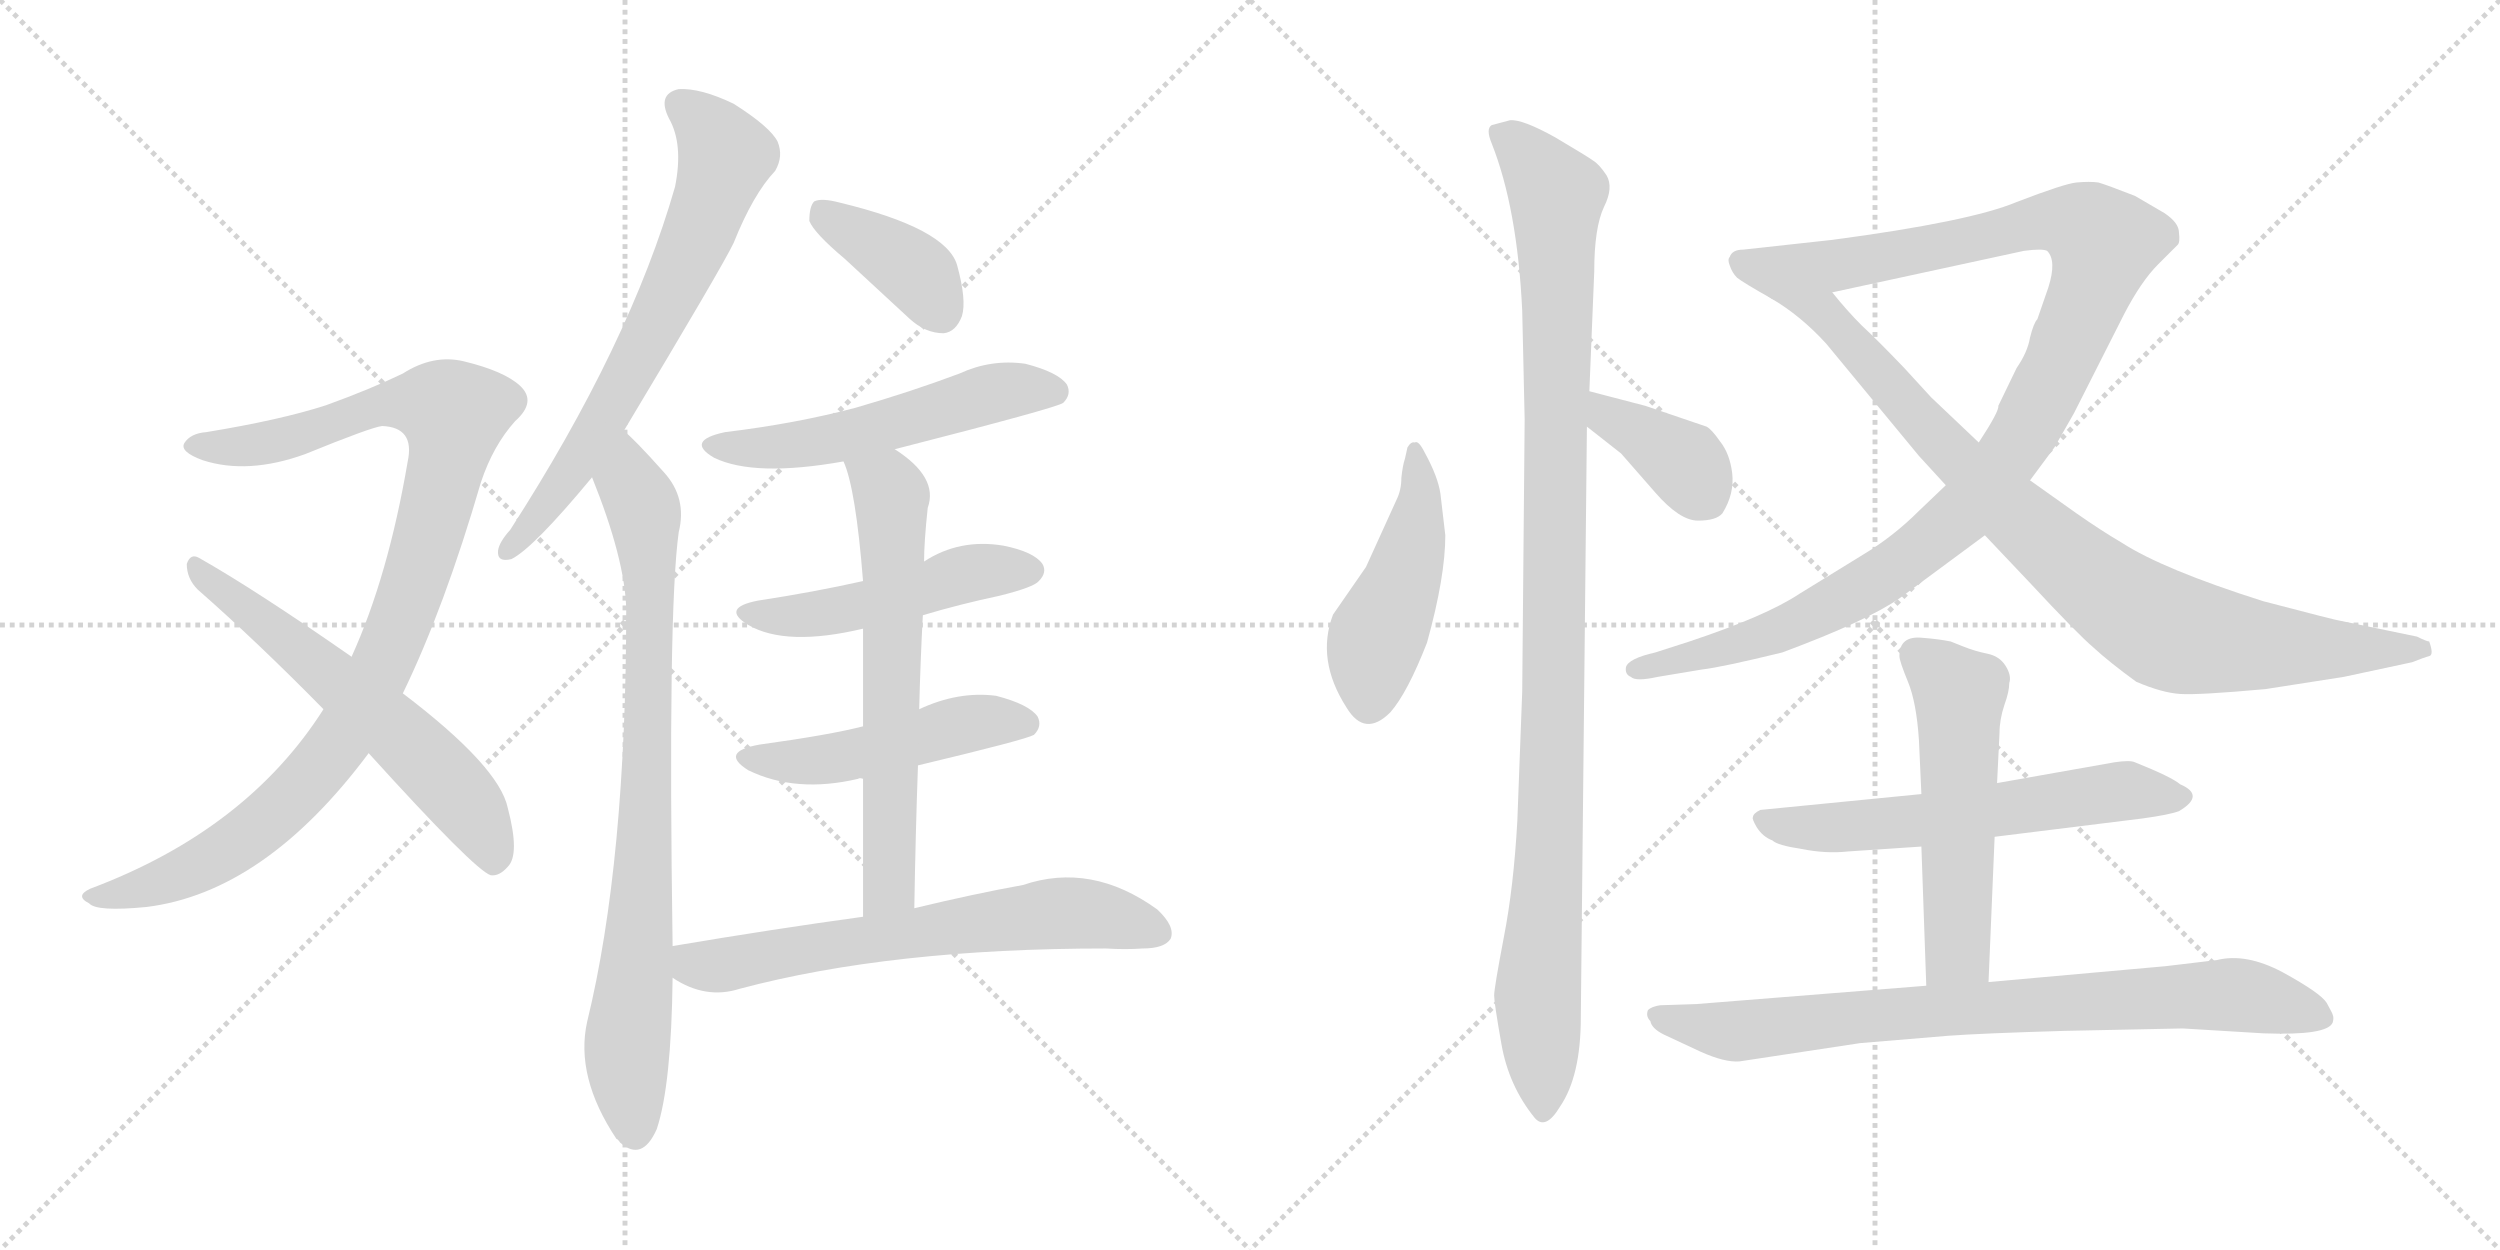 <svg version="1.1" viewBox="0 0 2048 1024" xmlns="http://www.w3.org/2000/svg">
  <g stroke="lightgray" stroke-dasharray="1,1" stroke-width="1" transform="scale(4, 4)">
    <line x1="0" y1="0" x2="256" y2="256"></line>
    <line x1="256" y1="0" x2="0" y2="256"></line>
    <line x1="128" y1="0" x2="128" y2="256"></line>
    <line x1="0" y1="128" x2="256" y2="128"></line>
    <line x1="256" y1="0" x2="512" y2="256"></line>
    <line x1="512" y1="0" x2="256" y2="256"></line>
    <line x1="384" y1="0" x2="384" y2="256"></line>
    <line x1="256" y1="128" x2="512" y2="128"></line>
  </g>
<g transform="scale(1, -1) translate(0, -850)">
   <style type="text/css">
    @keyframes keyframes0 {
      from {
       stroke: black;
       stroke-dashoffset: 1004;
       stroke-width: 128;
       }
       77% {
       animation-timing-function: step-end;
       stroke: black;
       stroke-dashoffset: 0;
       stroke-width: 128;
       }
       to {
       stroke: black;
       stroke-width: 1024;
       }
       }
       #make-me-a-hanzi-animation-0 {
         animation: keyframes0 1.067s both;
         animation-delay: 0s;
         animation-timing-function: linear;
       }
    @keyframes keyframes1 {
      from {
       stroke: black;
       stroke-dashoffset: 603;
       stroke-width: 128;
       }
       66% {
       animation-timing-function: step-end;
       stroke: black;
       stroke-dashoffset: 0;
       stroke-width: 128;
       }
       to {
       stroke: black;
       stroke-width: 1024;
       }
       }
       #make-me-a-hanzi-animation-1 {
         animation: keyframes1 0.741s both;
         animation-delay: 1.067s;
         animation-timing-function: linear;
       }
    @keyframes keyframes2 {
      from {
       stroke: black;
       stroke-dashoffset: 681;
       stroke-width: 128;
       }
       69% {
       animation-timing-function: step-end;
       stroke: black;
       stroke-dashoffset: 0;
       stroke-width: 128;
       }
       to {
       stroke: black;
       stroke-width: 1024;
       }
       }
       #make-me-a-hanzi-animation-2 {
         animation: keyframes2 0.804s both;
         animation-delay: 1.808s;
         animation-timing-function: linear;
       }
    @keyframes keyframes3 {
      from {
       stroke: black;
       stroke-dashoffset: 822;
       stroke-width: 128;
       }
       73% {
       animation-timing-function: step-end;
       stroke: black;
       stroke-dashoffset: 0;
       stroke-width: 128;
       }
       to {
       stroke: black;
       stroke-width: 1024;
       }
       }
       #make-me-a-hanzi-animation-3 {
         animation: keyframes3 0.919s both;
         animation-delay: 2.612s;
         animation-timing-function: linear;
       }
    @keyframes keyframes4 {
      from {
       stroke: black;
       stroke-dashoffset: 387;
       stroke-width: 128;
       }
       56% {
       animation-timing-function: step-end;
       stroke: black;
       stroke-dashoffset: 0;
       stroke-width: 128;
       }
       to {
       stroke: black;
       stroke-width: 1024;
       }
       }
       #make-me-a-hanzi-animation-4 {
         animation: keyframes4 0.565s both;
         animation-delay: 3.531s;
         animation-timing-function: linear;
       }
    @keyframes keyframes5 {
      from {
       stroke: black;
       stroke-dashoffset: 541;
       stroke-width: 128;
       }
       64% {
       animation-timing-function: step-end;
       stroke: black;
       stroke-dashoffset: 0;
       stroke-width: 128;
       }
       to {
       stroke: black;
       stroke-width: 1024;
       }
       }
       #make-me-a-hanzi-animation-5 {
         animation: keyframes5 0.69s both;
         animation-delay: 4.096s;
         animation-timing-function: linear;
       }
    @keyframes keyframes6 {
      from {
       stroke: black;
       stroke-dashoffset: 488;
       stroke-width: 128;
       }
       61% {
       animation-timing-function: step-end;
       stroke: black;
       stroke-dashoffset: 0;
       stroke-width: 128;
       }
       to {
       stroke: black;
       stroke-width: 1024;
       }
       }
       #make-me-a-hanzi-animation-6 {
         animation: keyframes6 0.647s both;
         animation-delay: 4.786s;
         animation-timing-function: linear;
       }
    @keyframes keyframes7 {
      from {
       stroke: black;
       stroke-dashoffset: 486;
       stroke-width: 128;
       }
       61% {
       animation-timing-function: step-end;
       stroke: black;
       stroke-dashoffset: 0;
       stroke-width: 128;
       }
       to {
       stroke: black;
       stroke-width: 1024;
       }
       }
       #make-me-a-hanzi-animation-7 {
         animation: keyframes7 0.646s both;
         animation-delay: 5.433s;
         animation-timing-function: linear;
       }
    @keyframes keyframes8 {
      from {
       stroke: black;
       stroke-dashoffset: 641;
       stroke-width: 128;
       }
       68% {
       animation-timing-function: step-end;
       stroke: black;
       stroke-dashoffset: 0;
       stroke-width: 128;
       }
       to {
       stroke: black;
       stroke-width: 1024;
       }
       }
       #make-me-a-hanzi-animation-8 {
         animation: keyframes8 0.772s both;
         animation-delay: 6.079s;
         animation-timing-function: linear;
       }
    @keyframes keyframes9 {
      from {
       stroke: black;
       stroke-dashoffset: 654;
       stroke-width: 128;
       }
       68% {
       animation-timing-function: step-end;
       stroke: black;
       stroke-dashoffset: 0;
       stroke-width: 128;
       }
       to {
       stroke: black;
       stroke-width: 1024;
       }
       }
       #make-me-a-hanzi-animation-9 {
         animation: keyframes9 0.782s both;
         animation-delay: 6.85s;
         animation-timing-function: linear;
       }
    @keyframes keyframes10 {
      from {
       stroke: black;
       stroke-dashoffset: 466;
       stroke-width: 128;
       }
       60% {
       animation-timing-function: step-end;
       stroke: black;
       stroke-dashoffset: 0;
       stroke-width: 128;
       }
       to {
       stroke: black;
       stroke-width: 1024;
       }
       }
       #make-me-a-hanzi-animation-10 {
         animation: keyframes10 0.629s both;
         animation-delay: 7.633s;
         animation-timing-function: linear;
       }
    @keyframes keyframes11 {
      from {
       stroke: black;
       stroke-dashoffset: 1070;
       stroke-width: 128;
       }
       78% {
       animation-timing-function: step-end;
       stroke: black;
       stroke-dashoffset: 0;
       stroke-width: 128;
       }
       to {
       stroke: black;
       stroke-width: 1024;
       }
       }
       #make-me-a-hanzi-animation-11 {
         animation: keyframes11 1.121s both;
         animation-delay: 8.262s;
         animation-timing-function: linear;
       }
    @keyframes keyframes12 {
      from {
       stroke: black;
       stroke-dashoffset: 379;
       stroke-width: 128;
       }
       55% {
       animation-timing-function: step-end;
       stroke: black;
       stroke-dashoffset: 0;
       stroke-width: 128;
       }
       to {
       stroke: black;
       stroke-width: 1024;
       }
       }
       #make-me-a-hanzi-animation-12 {
         animation: keyframes12 0.558s both;
         animation-delay: 9.383s;
         animation-timing-function: linear;
       }
    @keyframes keyframes13 {
      from {
       stroke: black;
       stroke-dashoffset: 1117;
       stroke-width: 128;
       }
       78% {
       animation-timing-function: step-end;
       stroke: black;
       stroke-dashoffset: 0;
       stroke-width: 128;
       }
       to {
       stroke: black;
       stroke-width: 1024;
       }
       }
       #make-me-a-hanzi-animation-13 {
         animation: keyframes13 1.159s both;
         animation-delay: 9.941s;
         animation-timing-function: linear;
       }
    @keyframes keyframes14 {
      from {
       stroke: black;
       stroke-dashoffset: 885;
       stroke-width: 128;
       }
       74% {
       animation-timing-function: step-end;
       stroke: black;
       stroke-dashoffset: 0;
       stroke-width: 128;
       }
       to {
       stroke: black;
       stroke-width: 1024;
       }
       }
       #make-me-a-hanzi-animation-14 {
         animation: keyframes14 0.97s both;
         animation-delay: 11.1s;
         animation-timing-function: linear;
       }
    @keyframes keyframes15 {
      from {
       stroke: black;
       stroke-dashoffset: 600;
       stroke-width: 128;
       }
       66% {
       animation-timing-function: step-end;
       stroke: black;
       stroke-dashoffset: 0;
       stroke-width: 128;
       }
       to {
       stroke: black;
       stroke-width: 1024;
       }
       }
       #make-me-a-hanzi-animation-15 {
         animation: keyframes15 0.738s both;
         animation-delay: 12.07s;
         animation-timing-function: linear;
       }
    @keyframes keyframes16 {
      from {
       stroke: black;
       stroke-dashoffset: 544;
       stroke-width: 128;
       }
       64% {
       animation-timing-function: step-end;
       stroke: black;
       stroke-dashoffset: 0;
       stroke-width: 128;
       }
       to {
       stroke: black;
       stroke-width: 1024;
       }
       }
       #make-me-a-hanzi-animation-16 {
         animation: keyframes16 0.693s both;
         animation-delay: 12.809s;
         animation-timing-function: linear;
       }
    @keyframes keyframes17 {
      from {
       stroke: black;
       stroke-dashoffset: 808;
       stroke-width: 128;
       }
       72% {
       animation-timing-function: step-end;
       stroke: black;
       stroke-dashoffset: 0;
       stroke-width: 128;
       }
       to {
       stroke: black;
       stroke-width: 1024;
       }
       }
       #make-me-a-hanzi-animation-17 {
         animation: keyframes17 0.908s both;
         animation-delay: 13.501s;
         animation-timing-function: linear;
       }
</style>
<path d="M 330.0 282.0 Q 364.0 352.0 394.0 455.0 Q 404.0 485.0 422.0 505.0 Q 440.0 521.0 426.0 534.0 Q 413.0 546.0 380.0 554.0 Q 355.0 560.0 330.0 544.0 Q 303.0 531.0 267.0 518.0 Q 230.0 506.0 169.0 496.0 Q 156.0 495.0 151.0 487.0 Q 147.0 480.0 166.0 473.0 Q 203.0 461.0 250.0 478.0 Q 304.0 500.0 313.0 501.0 Q 340.0 500.0 334.0 472.0 Q 318.0 378.0 288.0 312.0 L 265.0 269.0 Q 202.0 170.0 74.0 122.0 Q 61.0 116.0 73.0 110.0 Q 79.0 103.0 120.0 107.0 Q 217.0 119.0 302.0 233.0 L 330.0 282.0 Z" fill="lightgray"></path> 
<path d="M 302.0 233.0 Q 389.0 137.0 402.0 133.0 Q 409.0 132.0 416.0 140.0 Q 426.0 150.0 416.0 188.0 Q 409.0 222.0 330.0 282.0 L 288.0 312.0 Q 209.0 367.0 163.0 393.0 Q 156.0 397.0 153.0 388.0 Q 153.0 376.0 162.0 367.0 Q 211.0 324.0 265.0 269.0 L 302.0 233.0 Z" fill="lightgray"></path> 
<path d="M 511.0 497.0 Q 592.0 632.0 601.0 651.0 Q 617.0 691.0 635.0 710.0 Q 642.0 722.0 637.0 734.0 Q 631.0 746.0 601.0 765.0 Q 574.0 778.0 556.0 777.0 Q 538.0 773.0 548.0 753.0 Q 560.0 732.0 553.0 697.0 Q 516.0 568.0 418.0 416.0 Q 409.0 406.0 408.0 399.0 Q 407.0 389.0 419.0 392.0 Q 437.0 401.0 485.0 459.0 L 511.0 497.0 Z" fill="lightgray"></path> 
<path d="M 551.0 75.0 Q 547.0 349.0 556.0 414.0 Q 563.0 442.0 544.0 463.0 Q 519.0 491.0 511.0 497.0 C 489.0 518.0 474.0 487.0 485.0 459.0 Q 512.0 392.0 513.0 351.0 Q 513.0 144.0 481.0 13.0 Q 471.0 -32.0 505.0 -83.0 Q 506.0 -83.0 508.0 -86.0 Q 526.0 -102.0 538.0 -75.0 Q 550.0 -39.0 551.0 49.0 L 551.0 75.0 Z" fill="lightgray"></path> 
<path d="M 692.0 638.0 L 745.0 589.0 Q 758.0 577.0 773.0 577.0 Q 783.0 578.0 788.0 591.0 Q 792.0 604.0 784.0 633.0 Q 775.0 663.0 688.0 684.0 Q 673.0 688.0 667.0 685.0 Q 663.0 681.0 663.0 669.0 Q 667.0 659.0 692.0 638.0 Z" fill="lightgray"></path> 
<path d="M 733.0 482.0 Q 866.0 516.0 871.0 520.0 Q 878.0 527.0 874.0 535.0 Q 867.0 545.0 840.0 552.0 Q 812.0 556.0 786.0 544.0 Q 746.0 529.0 701.0 516.0 Q 652.0 503.0 594.0 496.0 Q 561.0 489.0 585.0 475.0 Q 618.0 459.0 691.0 472.0 L 733.0 482.0 Z" fill="lightgray"></path> 
<path d="M 756.0 346.0 Q 786.0 355.0 819.0 362.0 Q 847.0 369.0 851.0 374.0 Q 858.0 381.0 854.0 388.0 Q 847.0 398.0 822.0 403.0 Q 786.0 409.0 757.0 390.0 L 707.0 374.0 Q 667.0 365.0 621.0 358.0 Q 590.0 352.0 613.0 338.0 Q 644.0 320.0 707.0 335.0 L 756.0 346.0 Z" fill="lightgray"></path> 
<path d="M 752.0 223.0 Q 840.0 244.0 847.0 248.0 Q 854.0 255.0 850.0 263.0 Q 843.0 273.0 816.0 280.0 Q 785.0 284.0 753.0 269.0 L 707.0 255.0 Q 680.0 248.0 622.0 240.0 Q 589.0 234.0 613.0 219.0 Q 652.0 200.0 703.0 212.0 Q 704.0 213.0 707.0 212.0 L 752.0 223.0 Z" fill="lightgray"></path> 
<path d="M 749.0 106.0 Q 750.0 167.0 752.0 223.0 L 753.0 269.0 Q 754.0 309.0 756.0 346.0 L 757.0 390.0 Q 757.0 406.0 760.0 434.0 Q 769.0 459.0 733.0 482.0 C 709.0 499.0 681.0 500.0 691.0 472.0 Q 701.0 450.0 707.0 374.0 L 707.0 335.0 L 707.0 255.0 L 707.0 212.0 L 707.0 99.0 C 707.0 69.0 748.0 76.0 749.0 106.0 Z" fill="lightgray"></path> 
<path d="M 707.0 99.0 Q 634.0 89.0 551.0 75.0 C 521.0 70.0 525.0 64.0 551.0 49.0 Q 578.0 31.0 606.0 40.0 Q 730.0 73.0 906.0 73.0 Q 922.0 72.0 936.0 73.0 Q 954.0 73.0 959.0 81.0 Q 963.0 91.0 948.0 105.0 Q 894.0 144.0 838.0 125.0 Q 799.0 118.0 749.0 106.0 L 707.0 99.0 Z" fill="lightgray"></path> 
<path d="M 1184.0 411.5 L 1180.0 445.5 Q 1178.0 459.5 1167.0 479.5 Q 1162.0 489.5 1159.0 487.5 Q 1156.0 488.5 1153.0 483.5 L 1151.0 474.5 Q 1149.0 468.5 1148.0 458.5 Q 1148.0 448.5 1144.0 440.5 L 1119.0 385.5 L 1092.0 346.5 Q 1078.0 309.5 1103.0 270.5 Q 1118.0 245.5 1139.0 266.5 Q 1153.0 282.5 1169.0 323.5 Q 1184.0 377.5 1184.0 411.5 Z" fill="lightgray"></path> 
<path d="M 1295.0 16.5 L 1300.0 500.5 L 1302.0 529.5 L 1306.0 627.5 Q 1306.0 663.5 1314.0 680.5 Q 1322.0 696.5 1316.0 706.5 Q 1310.0 715.5 1305.0 718.5 Q 1301.0 721.5 1274.0 737.5 Q 1247.0 752.5 1237.0 751.5 L 1222.0 747.5 Q 1217.0 744.5 1222.0 732.5 Q 1243.0 679.5 1247.0 595.5 L 1249.0 506.5 L 1247.0 283.5 L 1243.0 177.5 Q 1240.0 123.5 1232.0 82.5 Q 1224.0 40.5 1224.0 34.5 Q 1224.0 28.5 1230.0 -5.5 Q 1236.0 -39.5 1257.0 -65.5 Q 1266.0 -76.5 1278.0 -56.5 Q 1295.0 -31.5 1295.0 16.5 Z" fill="lightgray"></path> 
<path d="M 1300.0 500.5 L 1328.0 478.5 L 1356.0 446.5 Q 1376.0 423.5 1391.0 423.5 Q 1406.0 423.5 1411.0 429.5 Q 1421.0 445.5 1419.0 462.5 Q 1417.0 478.5 1409.0 488.5 Q 1402.0 498.5 1398.0 500.5 L 1348.0 517.5 L 1302.0 529.5 C 1273.0 537.5 1276.0 519.5 1300.0 500.5 Z" fill="lightgray"></path> 
<path d="M 1594.0 452.5 L 1572.0 431.5 Q 1551.0 410.5 1526.0 395.5 L 1474.0 363.5 Q 1447.0 345.5 1384.0 324.5 L 1356.0 315.5 Q 1334.0 310.5 1332.0 303.5 Q 1331.0 297.5 1336.0 295.5 Q 1340.0 291.5 1358.0 295.5 L 1394.0 301.5 Q 1411.0 303.5 1460.0 315.5 Q 1530.0 341.5 1557.0 360.5 L 1626.0 411.5 L 1663.0 456.5 L 1683.0 483.5 L 1699.0 511.5 L 1740.0 592.5 Q 1754.0 619.5 1768.0 633.5 L 1784.0 649.5 Q 1786.0 651.5 1785.0 659.5 Q 1785.0 667.5 1773.0 675.5 L 1749.0 689.5 Q 1726.0 698.5 1719.0 700.5 Q 1712.0 701.5 1701.0 700.5 Q 1691.0 699.5 1652.0 684.5 Q 1614.0 668.5 1501.0 653.5 L 1428.0 645.5 Q 1419.0 645.5 1417.0 639.5 Q 1415.0 637.5 1417.0 632.5 Q 1419.0 626.5 1423.0 622.5 Q 1428.0 618.5 1451.0 605.5 C 1458.0 601.5 1472.0 604.5 1501.0 610.5 L 1658.0 644.5 Q 1673.0 646.5 1677.0 644.5 Q 1685.0 636.5 1678.0 614.5 L 1669.0 588.5 Q 1666.0 585.5 1663.0 573.5 Q 1661.0 561.5 1652.0 548.5 L 1637.0 517.5 Q 1638.0 513.5 1621.0 487.5 L 1594.0 452.5 Z" fill="lightgray"></path> 
<path d="M 1572.0 476.5 L 1594.0 452.5 L 1626.0 411.5 L 1662.0 373.5 Q 1702.0 330.5 1715.0 319.5 Q 1728.0 307.5 1750.0 291.5 Q 1771.0 282.5 1786.0 281.5 Q 1801.0 280.5 1856.0 285.5 L 1920.0 295.5 L 1976.0 307.5 Q 1986.0 311.5 1990.0 312.5 Q 1994.0 313.5 1990.0 324.5 Q 1988.0 324.5 1980.0 328.5 L 1917.0 341.5 Q 1915.0 341.5 1854.0 357.5 Q 1772.0 383.5 1738.0 405.5 Q 1721.0 415.5 1701.0 429.5 L 1663.0 456.5 L 1621.0 487.5 L 1582.0 524.5 L 1560.0 548.5 Q 1538.0 571.5 1525.0 583.5 Q 1513.0 595.5 1501.0 610.5 C 1482.0 633.5 1426.0 622.5 1451.0 605.5 Q 1475.0 591.5 1496.0 568.5 L 1572.0 476.5 Z" fill="lightgray"></path> 
<path d="M 1574.0 199.5 L 1442.0 186.5 Q 1436.0 183.5 1436.0 180.5 Q 1435.0 179.5 1439.0 172.5 Q 1444.0 164.5 1452.0 161.5 Q 1456.0 157.5 1476.0 154.5 Q 1496.0 150.5 1514.0 152.5 L 1574.0 156.5 L 1634.0 164.5 L 1755.0 179.5 Q 1777.0 182.5 1785.0 185.5 Q 1807.0 198.5 1786.0 207.5 Q 1779.0 213.5 1749.0 225.5 Q 1745.0 227.5 1732.0 225.5 L 1636.0 208.5 L 1574.0 199.5 Z" fill="lightgray"></path> 
<path d="M 1556.0 312.5 Q 1556.0 308.5 1563.0 291.5 Q 1570.0 274.5 1572.0 243.5 L 1574.0 199.5 L 1574.0 156.5 L 1578.0 42.5 C 1579.0 12.5 1628.0 15.5 1629.0 45.5 L 1634.0 164.5 L 1636.0 208.5 L 1638.0 249.5 Q 1638.0 260.5 1642.0 272.5 Q 1646.0 283.5 1646.0 290.5 Q 1648.0 296.5 1643.0 304.5 Q 1638.0 312.5 1628.0 314.5 Q 1618.0 316.5 1608.0 320.5 L 1598.0 324.5 Q 1588.0 326.5 1575.0 327.5 Q 1556.0 329.5 1556.0 312.5 Z" fill="lightgray"></path> 
<path d="M 1578.0 42.5 L 1390.0 27.5 L 1360.0 26.5 Q 1353.0 25.5 1350.0 22.5 Q 1348.0 17.5 1352.0 13.5 Q 1353.0 7.5 1363.0 2.5 L 1393.0 -11.5 Q 1413.0 -20.5 1425.0 -19.5 L 1524.0 -4.5 L 1596.0 1.5 Q 1623.0 3.5 1691.0 5.5 L 1788.0 7.5 L 1854.0 3.5 Q 1907.0 1.5 1911.0 12.5 Q 1912.0 16.5 1911.0 18.5 Q 1911.0 19.5 1906.0 28.5 Q 1901.0 36.5 1870.0 53.5 Q 1840.0 69.5 1816.0 63.5 L 1774.0 58.5 L 1629.0 45.5 L 1578.0 42.5 Z" fill="lightgray"></path> 
      <clipPath id="make-me-a-hanzi-clip-0">
      <path d="M 330.0 282.0 Q 364.0 352.0 394.0 455.0 Q 404.0 485.0 422.0 505.0 Q 440.0 521.0 426.0 534.0 Q 413.0 546.0 380.0 554.0 Q 355.0 560.0 330.0 544.0 Q 303.0 531.0 267.0 518.0 Q 230.0 506.0 169.0 496.0 Q 156.0 495.0 151.0 487.0 Q 147.0 480.0 166.0 473.0 Q 203.0 461.0 250.0 478.0 Q 304.0 500.0 313.0 501.0 Q 340.0 500.0 334.0 472.0 Q 318.0 378.0 288.0 312.0 L 265.0 269.0 Q 202.0 170.0 74.0 122.0 Q 61.0 116.0 73.0 110.0 Q 79.0 103.0 120.0 107.0 Q 217.0 119.0 302.0 233.0 L 330.0 282.0 Z" fill="lightgray"></path>
      </clipPath>
      <path clip-path="url(#make-me-a-hanzi-clip-0)" d="M 159.0 485.0 L 224.0 488.0 L 320.0 519.0 L 351.0 519.0 L 372.0 511.0 L 336.0 363.0 L 305.0 288.0 L 277.0 240.0 L 230.0 188.0 L 172.0 145.0 L 108.0 118.0 L 80.0 115.0 " fill="none" id="make-me-a-hanzi-animation-0" stroke-dasharray="876 1752" stroke-linecap="round"></path>

      <clipPath id="make-me-a-hanzi-clip-1">
      <path d="M 302.0 233.0 Q 389.0 137.0 402.0 133.0 Q 409.0 132.0 416.0 140.0 Q 426.0 150.0 416.0 188.0 Q 409.0 222.0 330.0 282.0 L 288.0 312.0 Q 209.0 367.0 163.0 393.0 Q 156.0 397.0 153.0 388.0 Q 153.0 376.0 162.0 367.0 Q 211.0 324.0 265.0 269.0 L 302.0 233.0 Z" fill="lightgray"></path>
      </clipPath>
      <path clip-path="url(#make-me-a-hanzi-clip-1)" d="M 161.0 384.0 L 323.0 254.0 L 385.0 188.0 L 405.0 144.0 " fill="none" id="make-me-a-hanzi-animation-1" stroke-dasharray="475 950" stroke-linecap="round"></path>

      <clipPath id="make-me-a-hanzi-clip-2">
      <path d="M 511.0 497.0 Q 592.0 632.0 601.0 651.0 Q 617.0 691.0 635.0 710.0 Q 642.0 722.0 637.0 734.0 Q 631.0 746.0 601.0 765.0 Q 574.0 778.0 556.0 777.0 Q 538.0 773.0 548.0 753.0 Q 560.0 732.0 553.0 697.0 Q 516.0 568.0 418.0 416.0 Q 409.0 406.0 408.0 399.0 Q 407.0 389.0 419.0 392.0 Q 437.0 401.0 485.0 459.0 L 511.0 497.0 Z" fill="lightgray"></path>
      </clipPath>
      <path clip-path="url(#make-me-a-hanzi-clip-2)" d="M 558.0 763.0 L 594.0 722.0 L 576.0 668.0 L 514.0 538.0 L 453.0 442.0 L 416.0 400.0 " fill="none" id="make-me-a-hanzi-animation-2" stroke-dasharray="553 1106" stroke-linecap="round"></path>

      <clipPath id="make-me-a-hanzi-clip-3">
      <path d="M 551.0 75.0 Q 547.0 349.0 556.0 414.0 Q 563.0 442.0 544.0 463.0 Q 519.0 491.0 511.0 497.0 C 489.0 518.0 474.0 487.0 485.0 459.0 Q 512.0 392.0 513.0 351.0 Q 513.0 144.0 481.0 13.0 Q 471.0 -32.0 505.0 -83.0 Q 506.0 -83.0 508.0 -86.0 Q 526.0 -102.0 538.0 -75.0 Q 550.0 -39.0 551.0 49.0 L 551.0 75.0 Z" fill="lightgray"></path>
      </clipPath>
      <path clip-path="url(#make-me-a-hanzi-clip-3)" d="M 510.0 488.0 L 528.0 431.0 L 533.0 333.0 L 525.0 87.0 L 514.0 -7.0 L 521.0 -74.0 " fill="none" id="make-me-a-hanzi-animation-3" stroke-dasharray="694 1388" stroke-linecap="round"></path>

      <clipPath id="make-me-a-hanzi-clip-4">
      <path d="M 692.0 638.0 L 745.0 589.0 Q 758.0 577.0 773.0 577.0 Q 783.0 578.0 788.0 591.0 Q 792.0 604.0 784.0 633.0 Q 775.0 663.0 688.0 684.0 Q 673.0 688.0 667.0 685.0 Q 663.0 681.0 663.0 669.0 Q 667.0 659.0 692.0 638.0 Z" fill="lightgray"></path>
      </clipPath>
      <path clip-path="url(#make-me-a-hanzi-clip-4)" d="M 672.0 679.0 L 750.0 627.0 L 770.0 595.0 " fill="none" id="make-me-a-hanzi-animation-4" stroke-dasharray="259 518" stroke-linecap="round"></path>

      <clipPath id="make-me-a-hanzi-clip-5">
      <path d="M 733.0 482.0 Q 866.0 516.0 871.0 520.0 Q 878.0 527.0 874.0 535.0 Q 867.0 545.0 840.0 552.0 Q 812.0 556.0 786.0 544.0 Q 746.0 529.0 701.0 516.0 Q 652.0 503.0 594.0 496.0 Q 561.0 489.0 585.0 475.0 Q 618.0 459.0 691.0 472.0 L 733.0 482.0 Z" fill="lightgray"></path>
      </clipPath>
      <path clip-path="url(#make-me-a-hanzi-clip-5)" d="M 587.0 487.0 L 616.0 482.0 L 660.0 486.0 L 742.0 504.0 L 821.0 530.0 L 865.0 529.0 " fill="none" id="make-me-a-hanzi-animation-5" stroke-dasharray="413 826" stroke-linecap="round"></path>

      <clipPath id="make-me-a-hanzi-clip-6">
      <path d="M 756.0 346.0 Q 786.0 355.0 819.0 362.0 Q 847.0 369.0 851.0 374.0 Q 858.0 381.0 854.0 388.0 Q 847.0 398.0 822.0 403.0 Q 786.0 409.0 757.0 390.0 L 707.0 374.0 Q 667.0 365.0 621.0 358.0 Q 590.0 352.0 613.0 338.0 Q 644.0 320.0 707.0 335.0 L 756.0 346.0 Z" fill="lightgray"></path>
      </clipPath>
      <path clip-path="url(#make-me-a-hanzi-clip-6)" d="M 615.0 349.0 L 676.0 348.0 L 792.0 380.0 L 843.0 383.0 " fill="none" id="make-me-a-hanzi-animation-6" stroke-dasharray="360 720" stroke-linecap="round"></path>

      <clipPath id="make-me-a-hanzi-clip-7">
      <path d="M 752.0 223.0 Q 840.0 244.0 847.0 248.0 Q 854.0 255.0 850.0 263.0 Q 843.0 273.0 816.0 280.0 Q 785.0 284.0 753.0 269.0 L 707.0 255.0 Q 680.0 248.0 622.0 240.0 Q 589.0 234.0 613.0 219.0 Q 652.0 200.0 703.0 212.0 Q 704.0 213.0 707.0 212.0 L 752.0 223.0 Z" fill="lightgray"></path>
      </clipPath>
      <path clip-path="url(#make-me-a-hanzi-clip-7)" d="M 615.0 231.0 L 677.0 227.0 L 795.0 258.0 L 841.0 257.0 " fill="none" id="make-me-a-hanzi-animation-7" stroke-dasharray="358 716" stroke-linecap="round"></path>

      <clipPath id="make-me-a-hanzi-clip-8">
      <path d="M 749.0 106.0 Q 750.0 167.0 752.0 223.0 L 753.0 269.0 Q 754.0 309.0 756.0 346.0 L 757.0 390.0 Q 757.0 406.0 760.0 434.0 Q 769.0 459.0 733.0 482.0 C 709.0 499.0 681.0 500.0 691.0 472.0 Q 701.0 450.0 707.0 374.0 L 707.0 335.0 L 707.0 255.0 L 707.0 212.0 L 707.0 99.0 C 707.0 69.0 748.0 76.0 749.0 106.0 Z" fill="lightgray"></path>
      </clipPath>
      <path clip-path="url(#make-me-a-hanzi-clip-8)" d="M 699.0 471.0 L 730.0 446.0 L 729.0 129.0 L 713.0 106.0 " fill="none" id="make-me-a-hanzi-animation-8" stroke-dasharray="513 1026" stroke-linecap="round"></path>

      <clipPath id="make-me-a-hanzi-clip-9">
      <path d="M 707.0 99.0 Q 634.0 89.0 551.0 75.0 C 521.0 70.0 525.0 64.0 551.0 49.0 Q 578.0 31.0 606.0 40.0 Q 730.0 73.0 906.0 73.0 Q 922.0 72.0 936.0 73.0 Q 954.0 73.0 959.0 81.0 Q 963.0 91.0 948.0 105.0 Q 894.0 144.0 838.0 125.0 Q 799.0 118.0 749.0 106.0 L 707.0 99.0 Z" fill="lightgray"></path>
      </clipPath>
      <path clip-path="url(#make-me-a-hanzi-clip-9)" d="M 561.0 69.0 L 569.0 59.0 L 586.0 58.0 L 865.0 102.0 L 889.0 102.0 L 949.0 86.0 " fill="none" id="make-me-a-hanzi-animation-9" stroke-dasharray="526 1052" stroke-linecap="round"></path>

      <clipPath id="make-me-a-hanzi-clip-10">
      <path d="M 1184.0 411.5 L 1180.0 445.5 Q 1178.0 459.5 1167.0 479.5 Q 1162.0 489.5 1159.0 487.5 Q 1156.0 488.5 1153.0 483.5 L 1151.0 474.5 Q 1149.0 468.5 1148.0 458.5 Q 1148.0 448.5 1144.0 440.5 L 1119.0 385.5 L 1092.0 346.5 Q 1078.0 309.5 1103.0 270.5 Q 1118.0 245.5 1139.0 266.5 Q 1153.0 282.5 1169.0 323.5 Q 1184.0 377.5 1184.0 411.5 Z" fill="lightgray"></path>
      </clipPath>
      <path clip-path="url(#make-me-a-hanzi-clip-10)" d="M 1160.0 480.5 L 1163.0 437.5 L 1158.0 406.5 L 1124.0 314.5 L 1122.0 277.5 " fill="none" id="make-me-a-hanzi-animation-10" stroke-dasharray="338 676" stroke-linecap="round"></path>

      <clipPath id="make-me-a-hanzi-clip-11">
      <path d="M 1295.0 16.5 L 1300.0 500.5 L 1302.0 529.5 L 1306.0 627.5 Q 1306.0 663.5 1314.0 680.5 Q 1322.0 696.5 1316.0 706.5 Q 1310.0 715.5 1305.0 718.5 Q 1301.0 721.5 1274.0 737.5 Q 1247.0 752.5 1237.0 751.5 L 1222.0 747.5 Q 1217.0 744.5 1222.0 732.5 Q 1243.0 679.5 1247.0 595.5 L 1249.0 506.5 L 1247.0 283.5 L 1243.0 177.5 Q 1240.0 123.5 1232.0 82.5 Q 1224.0 40.5 1224.0 34.5 Q 1224.0 28.5 1230.0 -5.5 Q 1236.0 -39.5 1257.0 -65.5 Q 1266.0 -76.5 1278.0 -56.5 Q 1295.0 -31.5 1295.0 16.5 Z" fill="lightgray"></path>
      </clipPath>
      <path clip-path="url(#make-me-a-hanzi-clip-11)" d="M 1232.0 740.5 L 1276.0 688.5 L 1271.0 196.5 L 1260.0 39.5 L 1265.0 -56.5 " fill="none" id="make-me-a-hanzi-animation-11" stroke-dasharray="942 1884" stroke-linecap="round"></path>

      <clipPath id="make-me-a-hanzi-clip-12">
      <path d="M 1300.0 500.5 L 1328.0 478.5 L 1356.0 446.5 Q 1376.0 423.5 1391.0 423.5 Q 1406.0 423.5 1411.0 429.5 Q 1421.0 445.5 1419.0 462.5 Q 1417.0 478.5 1409.0 488.5 Q 1402.0 498.5 1398.0 500.5 L 1348.0 517.5 L 1302.0 529.5 C 1273.0 537.5 1276.0 519.5 1300.0 500.5 Z" fill="lightgray"></path>
      </clipPath>
      <path clip-path="url(#make-me-a-hanzi-clip-12)" d="M 1308.0 521.5 L 1317.0 508.5 L 1380.0 471.5 L 1398.0 442.5 " fill="none" id="make-me-a-hanzi-animation-12" stroke-dasharray="251 502" stroke-linecap="round"></path>

      <clipPath id="make-me-a-hanzi-clip-13">
      <path d="M 1594.0 452.5 L 1572.0 431.5 Q 1551.0 410.5 1526.0 395.5 L 1474.0 363.5 Q 1447.0 345.5 1384.0 324.5 L 1356.0 315.5 Q 1334.0 310.5 1332.0 303.5 Q 1331.0 297.5 1336.0 295.5 Q 1340.0 291.5 1358.0 295.5 L 1394.0 301.5 Q 1411.0 303.5 1460.0 315.5 Q 1530.0 341.5 1557.0 360.5 L 1626.0 411.5 L 1663.0 456.5 L 1683.0 483.5 L 1699.0 511.5 L 1740.0 592.5 Q 1754.0 619.5 1768.0 633.5 L 1784.0 649.5 Q 1786.0 651.5 1785.0 659.5 Q 1785.0 667.5 1773.0 675.5 L 1749.0 689.5 Q 1726.0 698.5 1719.0 700.5 Q 1712.0 701.5 1701.0 700.5 Q 1691.0 699.5 1652.0 684.5 Q 1614.0 668.5 1501.0 653.5 L 1428.0 645.5 Q 1419.0 645.5 1417.0 639.5 Q 1415.0 637.5 1417.0 632.5 Q 1419.0 626.5 1423.0 622.5 Q 1428.0 618.5 1451.0 605.5 C 1458.0 601.5 1472.0 604.5 1501.0 610.5 L 1658.0 644.5 Q 1673.0 646.5 1677.0 644.5 Q 1685.0 636.5 1678.0 614.5 L 1669.0 588.5 Q 1666.0 585.5 1663.0 573.5 Q 1661.0 561.5 1652.0 548.5 L 1637.0 517.5 Q 1638.0 513.5 1621.0 487.5 L 1594.0 452.5 Z" fill="lightgray"></path>
      </clipPath>
      <path clip-path="url(#make-me-a-hanzi-clip-13)" d="M 1426.0 636.5 L 1455.0 626.5 L 1504.0 632.5 L 1685.0 669.5 L 1708.0 664.5 L 1723.0 651.5 L 1701.0 584.5 L 1662.0 501.5 L 1605.0 427.5 L 1540.0 376.5 L 1464.0 334.5 L 1340.0 302.5 " fill="none" id="make-me-a-hanzi-animation-13" stroke-dasharray="989 1978" stroke-linecap="round"></path>

      <clipPath id="make-me-a-hanzi-clip-14">
      <path d="M 1572.0 476.5 L 1594.0 452.5 L 1626.0 411.5 L 1662.0 373.5 Q 1702.0 330.5 1715.0 319.5 Q 1728.0 307.5 1750.0 291.5 Q 1771.0 282.5 1786.0 281.5 Q 1801.0 280.5 1856.0 285.5 L 1920.0 295.5 L 1976.0 307.5 Q 1986.0 311.5 1990.0 312.5 Q 1994.0 313.5 1990.0 324.5 Q 1988.0 324.5 1980.0 328.5 L 1917.0 341.5 Q 1915.0 341.5 1854.0 357.5 Q 1772.0 383.5 1738.0 405.5 Q 1721.0 415.5 1701.0 429.5 L 1663.0 456.5 L 1621.0 487.5 L 1582.0 524.5 L 1560.0 548.5 Q 1538.0 571.5 1525.0 583.5 Q 1513.0 595.5 1501.0 610.5 C 1482.0 633.5 1426.0 622.5 1451.0 605.5 Q 1475.0 591.5 1496.0 568.5 L 1572.0 476.5 Z" fill="lightgray"></path>
      </clipPath>
      <path clip-path="url(#make-me-a-hanzi-clip-14)" d="M 1458.0 602.5 L 1494.0 593.5 L 1644.0 434.5 L 1759.0 342.5 L 1782.0 331.5 L 1824.0 323.5 L 1982.0 318.5 " fill="none" id="make-me-a-hanzi-animation-14" stroke-dasharray="757 1514" stroke-linecap="round"></path>

      <clipPath id="make-me-a-hanzi-clip-15">
      <path d="M 1574.0 199.5 L 1442.0 186.5 Q 1436.0 183.5 1436.0 180.5 Q 1435.0 179.5 1439.0 172.5 Q 1444.0 164.5 1452.0 161.5 Q 1456.0 157.5 1476.0 154.5 Q 1496.0 150.5 1514.0 152.5 L 1574.0 156.5 L 1634.0 164.5 L 1755.0 179.5 Q 1777.0 182.5 1785.0 185.5 Q 1807.0 198.5 1786.0 207.5 Q 1779.0 213.5 1749.0 225.5 Q 1745.0 227.5 1732.0 225.5 L 1636.0 208.5 L 1574.0 199.5 Z" fill="lightgray"></path>
      </clipPath>
      <path clip-path="url(#make-me-a-hanzi-clip-15)" d="M 1444.0 178.5 L 1471.0 171.5 L 1520.0 172.5 L 1740.0 202.5 L 1785.0 196.5 " fill="none" id="make-me-a-hanzi-animation-15" stroke-dasharray="472 944" stroke-linecap="round"></path>

      <clipPath id="make-me-a-hanzi-clip-16">
      <path d="M 1556.0 312.5 Q 1556.0 308.5 1563.0 291.5 Q 1570.0 274.5 1572.0 243.5 L 1574.0 199.5 L 1574.0 156.5 L 1578.0 42.5 C 1579.0 12.5 1628.0 15.5 1629.0 45.5 L 1634.0 164.5 L 1636.0 208.5 L 1638.0 249.5 Q 1638.0 260.5 1642.0 272.5 Q 1646.0 283.5 1646.0 290.5 Q 1648.0 296.5 1643.0 304.5 Q 1638.0 312.5 1628.0 314.5 Q 1618.0 316.5 1608.0 320.5 L 1598.0 324.5 Q 1588.0 326.5 1575.0 327.5 Q 1556.0 329.5 1556.0 312.5 Z" fill="lightgray"></path>
      </clipPath>
      <path clip-path="url(#make-me-a-hanzi-clip-16)" d="M 1570.0 314.5 L 1605.0 281.5 L 1604.0 70.5 L 1584.0 49.5 " fill="none" id="make-me-a-hanzi-animation-16" stroke-dasharray="416 832" stroke-linecap="round"></path>

      <clipPath id="make-me-a-hanzi-clip-17">
      <path d="M 1578.0 42.5 L 1390.0 27.5 L 1360.0 26.5 Q 1353.0 25.5 1350.0 22.5 Q 1348.0 17.5 1352.0 13.5 Q 1353.0 7.5 1363.0 2.5 L 1393.0 -11.5 Q 1413.0 -20.5 1425.0 -19.5 L 1524.0 -4.5 L 1596.0 1.5 Q 1623.0 3.5 1691.0 5.5 L 1788.0 7.5 L 1854.0 3.5 Q 1907.0 1.5 1911.0 12.5 Q 1912.0 16.5 1911.0 18.5 Q 1911.0 19.5 1906.0 28.5 Q 1901.0 36.5 1870.0 53.5 Q 1840.0 69.5 1816.0 63.5 L 1774.0 58.5 L 1629.0 45.5 L 1578.0 42.5 Z" fill="lightgray"></path>
      </clipPath>
      <path clip-path="url(#make-me-a-hanzi-clip-17)" d="M 1357.0 19.5 L 1422.0 5.5 L 1525.0 17.5 L 1832.0 35.5 L 1904.0 15.5 " fill="none" id="make-me-a-hanzi-animation-17" stroke-dasharray="680 1360" stroke-linecap="round"></path>

</g>
</svg>
